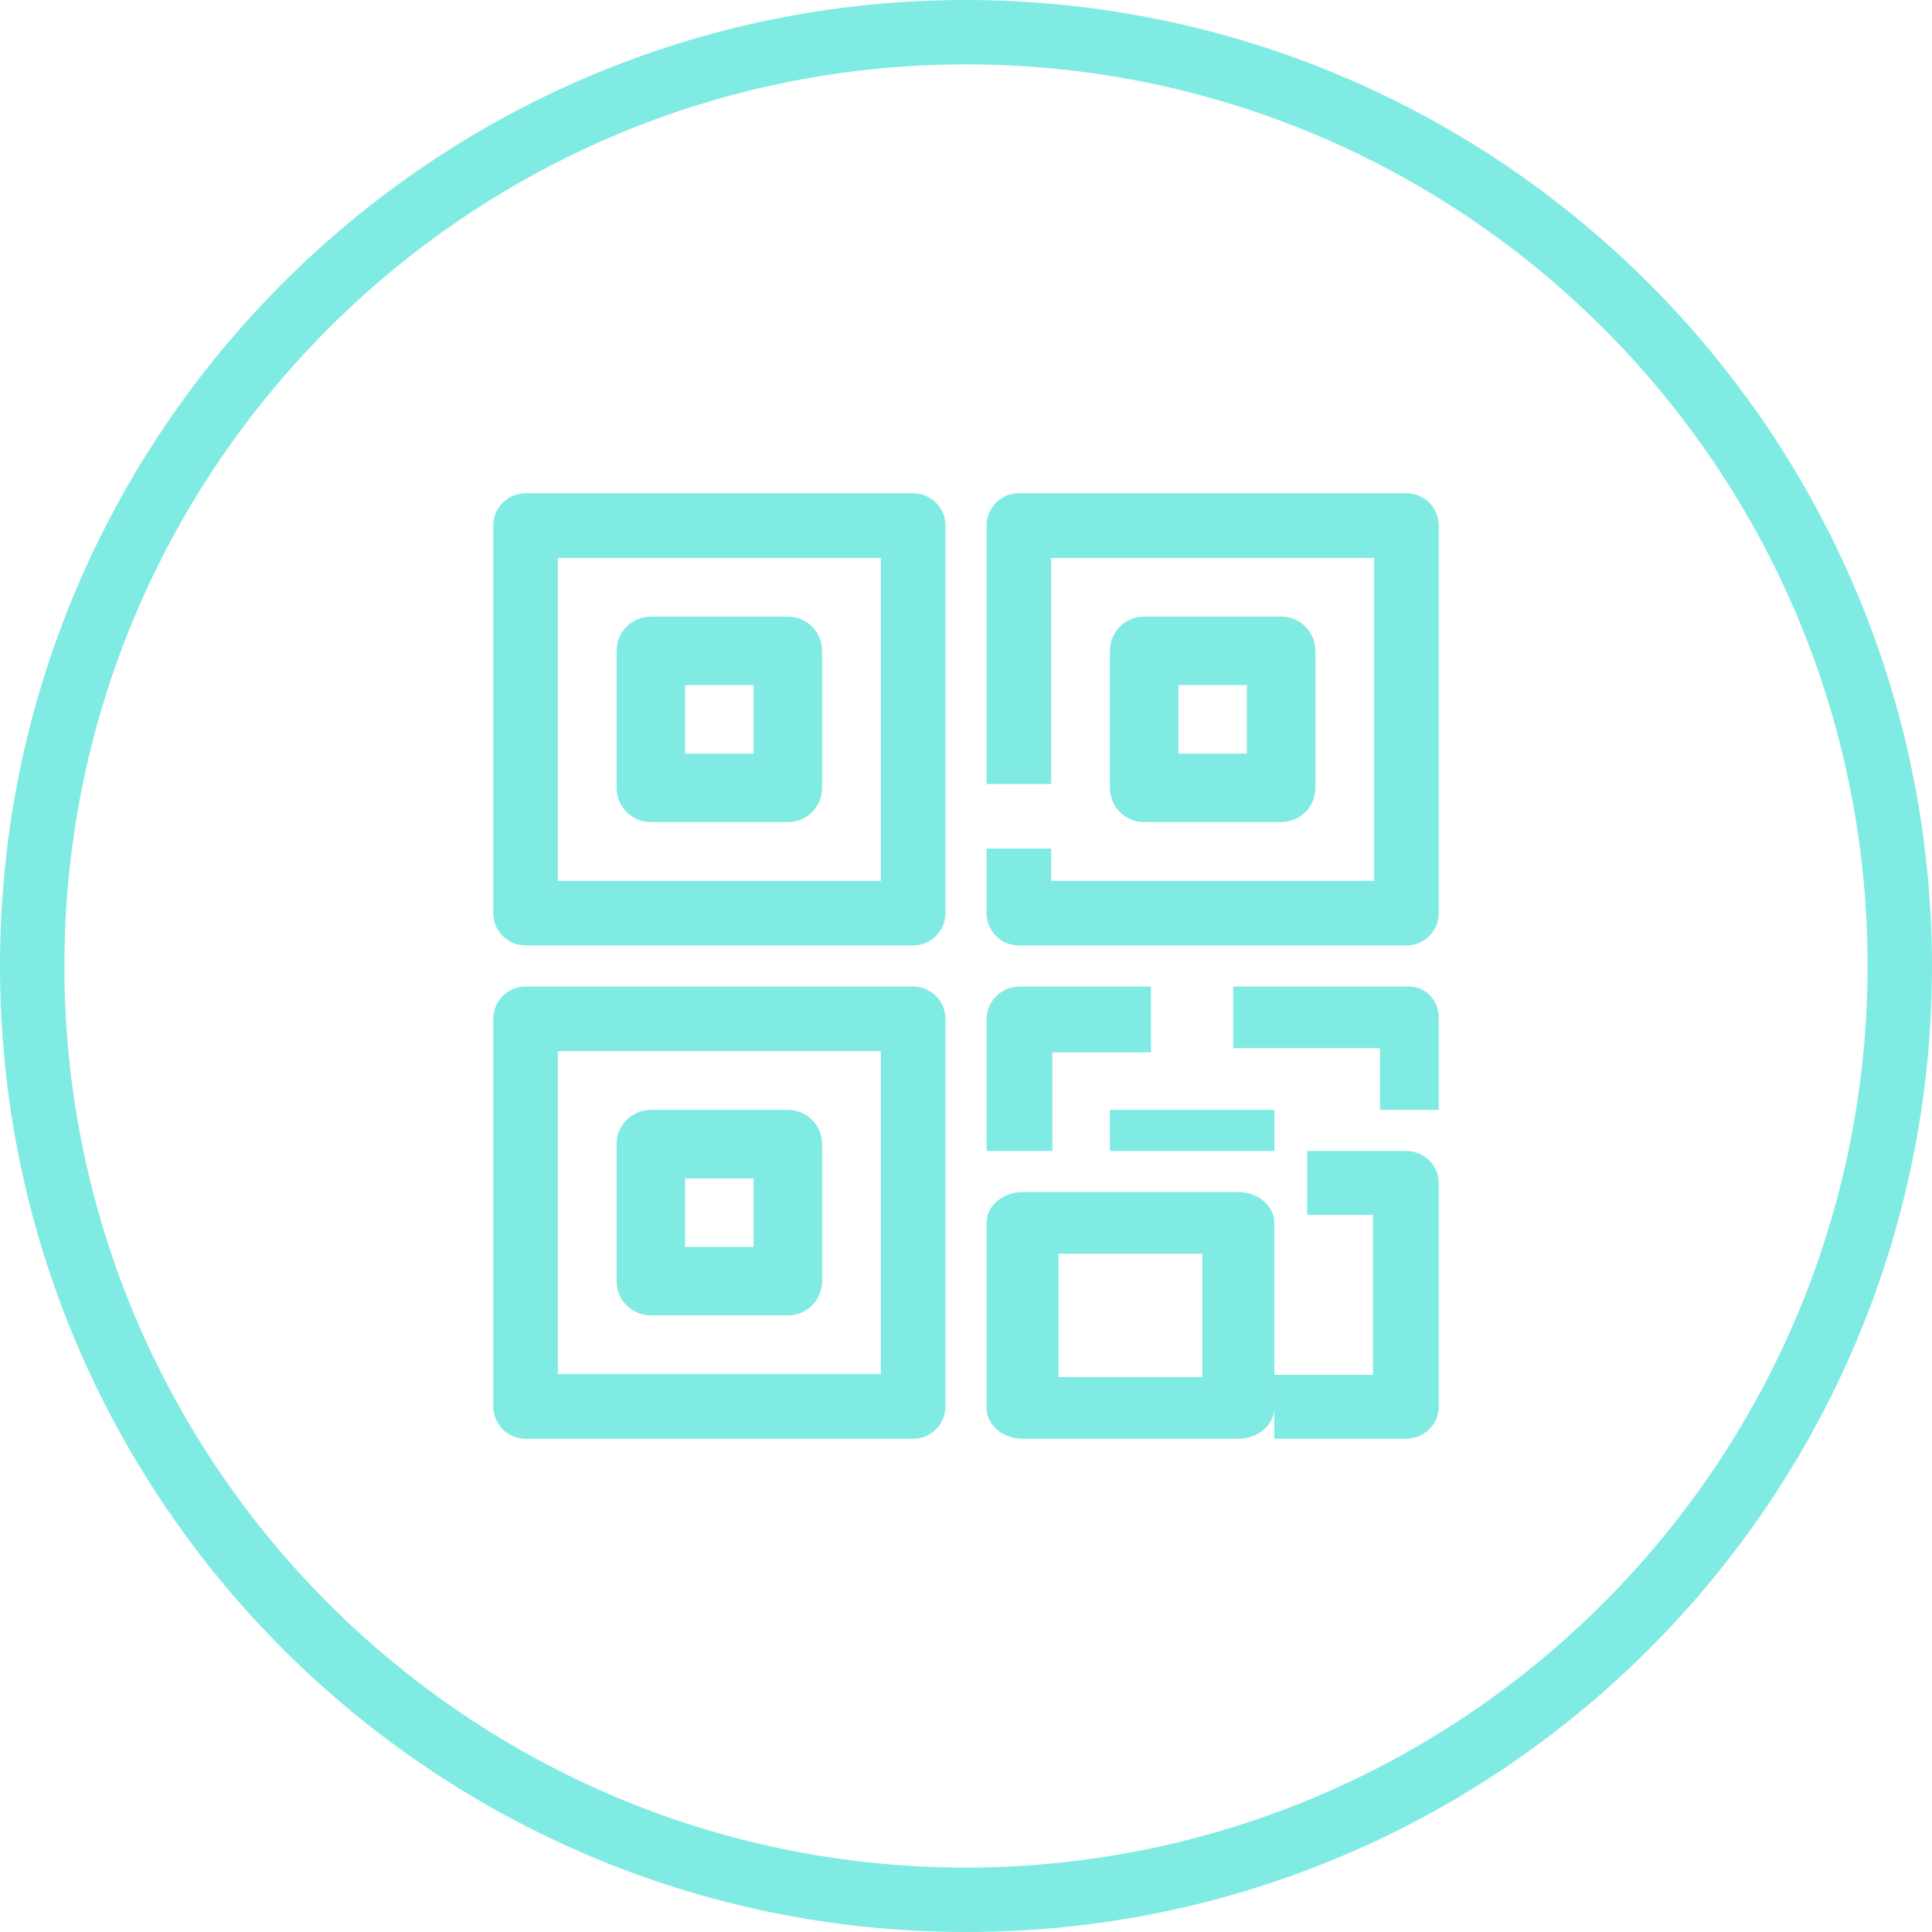 <svg width="42" height="42" viewBox="0 0 42 42" fill="none" xmlns="http://www.w3.org/2000/svg">
  <path d="M21 0C9.402 0 0 9.402 0 21C0 32.598 9.402 42 21 42C32.598 42 42 32.598 42 21C41.987 9.408 32.592 0.013 21 0ZM21 40.6C10.175 40.6 1.4 31.825 1.4 21C1.4 10.175 10.175 1.4 21 1.4C31.825 1.4 40.6 10.175 40.6 21C40.588 31.82 31.82 40.588 21 40.6Z" fill="#80EBE3"/>
  <path d="M19.851 10.723H11.425C11.038 10.723 10.723 11.038 10.723 11.425V19.851C10.723 20.239 11.038 20.553 11.425 20.553H19.851C20.239 20.553 20.553 20.239 20.553 19.851V11.425C20.553 11.038 20.239 10.723 19.851 10.723ZM19.149 19.149H12.128V12.128H19.149V19.149Z" fill="#80EBE3"/>
  <path d="M14.149 17.872H17.128C17.539 17.872 17.872 17.539 17.872 17.128V14.149C17.872 13.738 17.539 13.404 17.128 13.404H14.149C13.738 13.404 13.404 13.738 13.404 14.149V17.128C13.404 17.539 13.738 17.872 14.149 17.872ZM14.894 14.894H16.383V16.383H14.894V14.894Z" fill="#80EBE3"/>
  <path d="M19.851 21.447H11.425C11.038 21.447 10.723 21.761 10.723 22.149V30.575C10.723 30.962 11.038 31.277 11.425 31.277H19.851C20.239 31.277 20.553 30.962 20.553 30.575V22.149C20.553 21.761 20.239 21.447 19.851 21.447ZM19.149 29.872H12.128V22.851H19.149V29.872Z" fill="#80EBE3"/>
  <path d="M14.149 28.596H17.128C17.539 28.596 17.872 28.262 17.872 27.851V24.872C17.872 24.461 17.539 24.128 17.128 24.128H14.149C13.738 24.128 13.404 24.461 13.404 24.872V27.851C13.404 28.262 13.738 28.596 14.149 28.596ZM14.894 25.617H16.383V27.106H14.894V25.617Z" fill="#80EBE3"/>
  <path d="M30.575 10.723H22.149C21.761 10.723 21.447 11.038 21.447 11.425V17.043H22.851V12.128H29.872V19.149H22.851V18.447H21.447V19.851C21.447 20.239 21.761 20.553 22.149 20.553H30.575C30.962 20.553 31.277 20.239 31.277 19.851V11.425C31.277 11.038 30.962 10.723 30.575 10.723Z" fill="#80EBE3"/>
  <path d="M27.851 17.872C28.262 17.872 28.596 17.539 28.596 17.128V14.149C28.596 13.738 28.262 13.404 27.851 13.404H24.872C24.461 13.404 24.128 13.738 24.128 14.149V17.128C24.128 17.539 24.461 17.872 24.872 17.872H27.851ZM25.617 14.894H27.106V16.383H25.617V14.894Z" fill="#80EBE3"/>
  <path d="M22.877 22.877H25.021V21.447H22.162C21.767 21.447 21.447 21.767 21.447 22.162V25.021H22.877V22.877Z" fill="#80EBE3"/>
  <path d="M26.92 25.915H22.229C21.797 25.915 21.447 26.215 21.447 26.585V30.606C21.447 30.977 21.797 31.277 22.229 31.277H26.92C27.352 31.277 27.702 30.977 27.702 30.606V26.585C27.702 26.215 27.352 25.915 26.92 25.915ZM26.138 29.936H23.011V27.255H26.138V29.936Z" fill="#80EBE3"/>
  <path d="M30.638 21.447H26.808V22.787H30V24.128H31.277V22.117C31.277 21.747 30.991 21.447 30.638 21.447Z" fill="#80EBE3"/>
  <path d="M30.562 25.021H28.417V26.411H29.847V29.887H27.702V31.277H30.562C30.956 31.277 31.277 30.965 31.277 30.582V25.716C31.277 25.332 30.956 25.021 30.562 25.021Z" fill="#80EBE3"/>
  <path d="M24.128 24.128H27.702V25.021H24.128V24.128Z" fill="#80EBE3"/>
</svg>